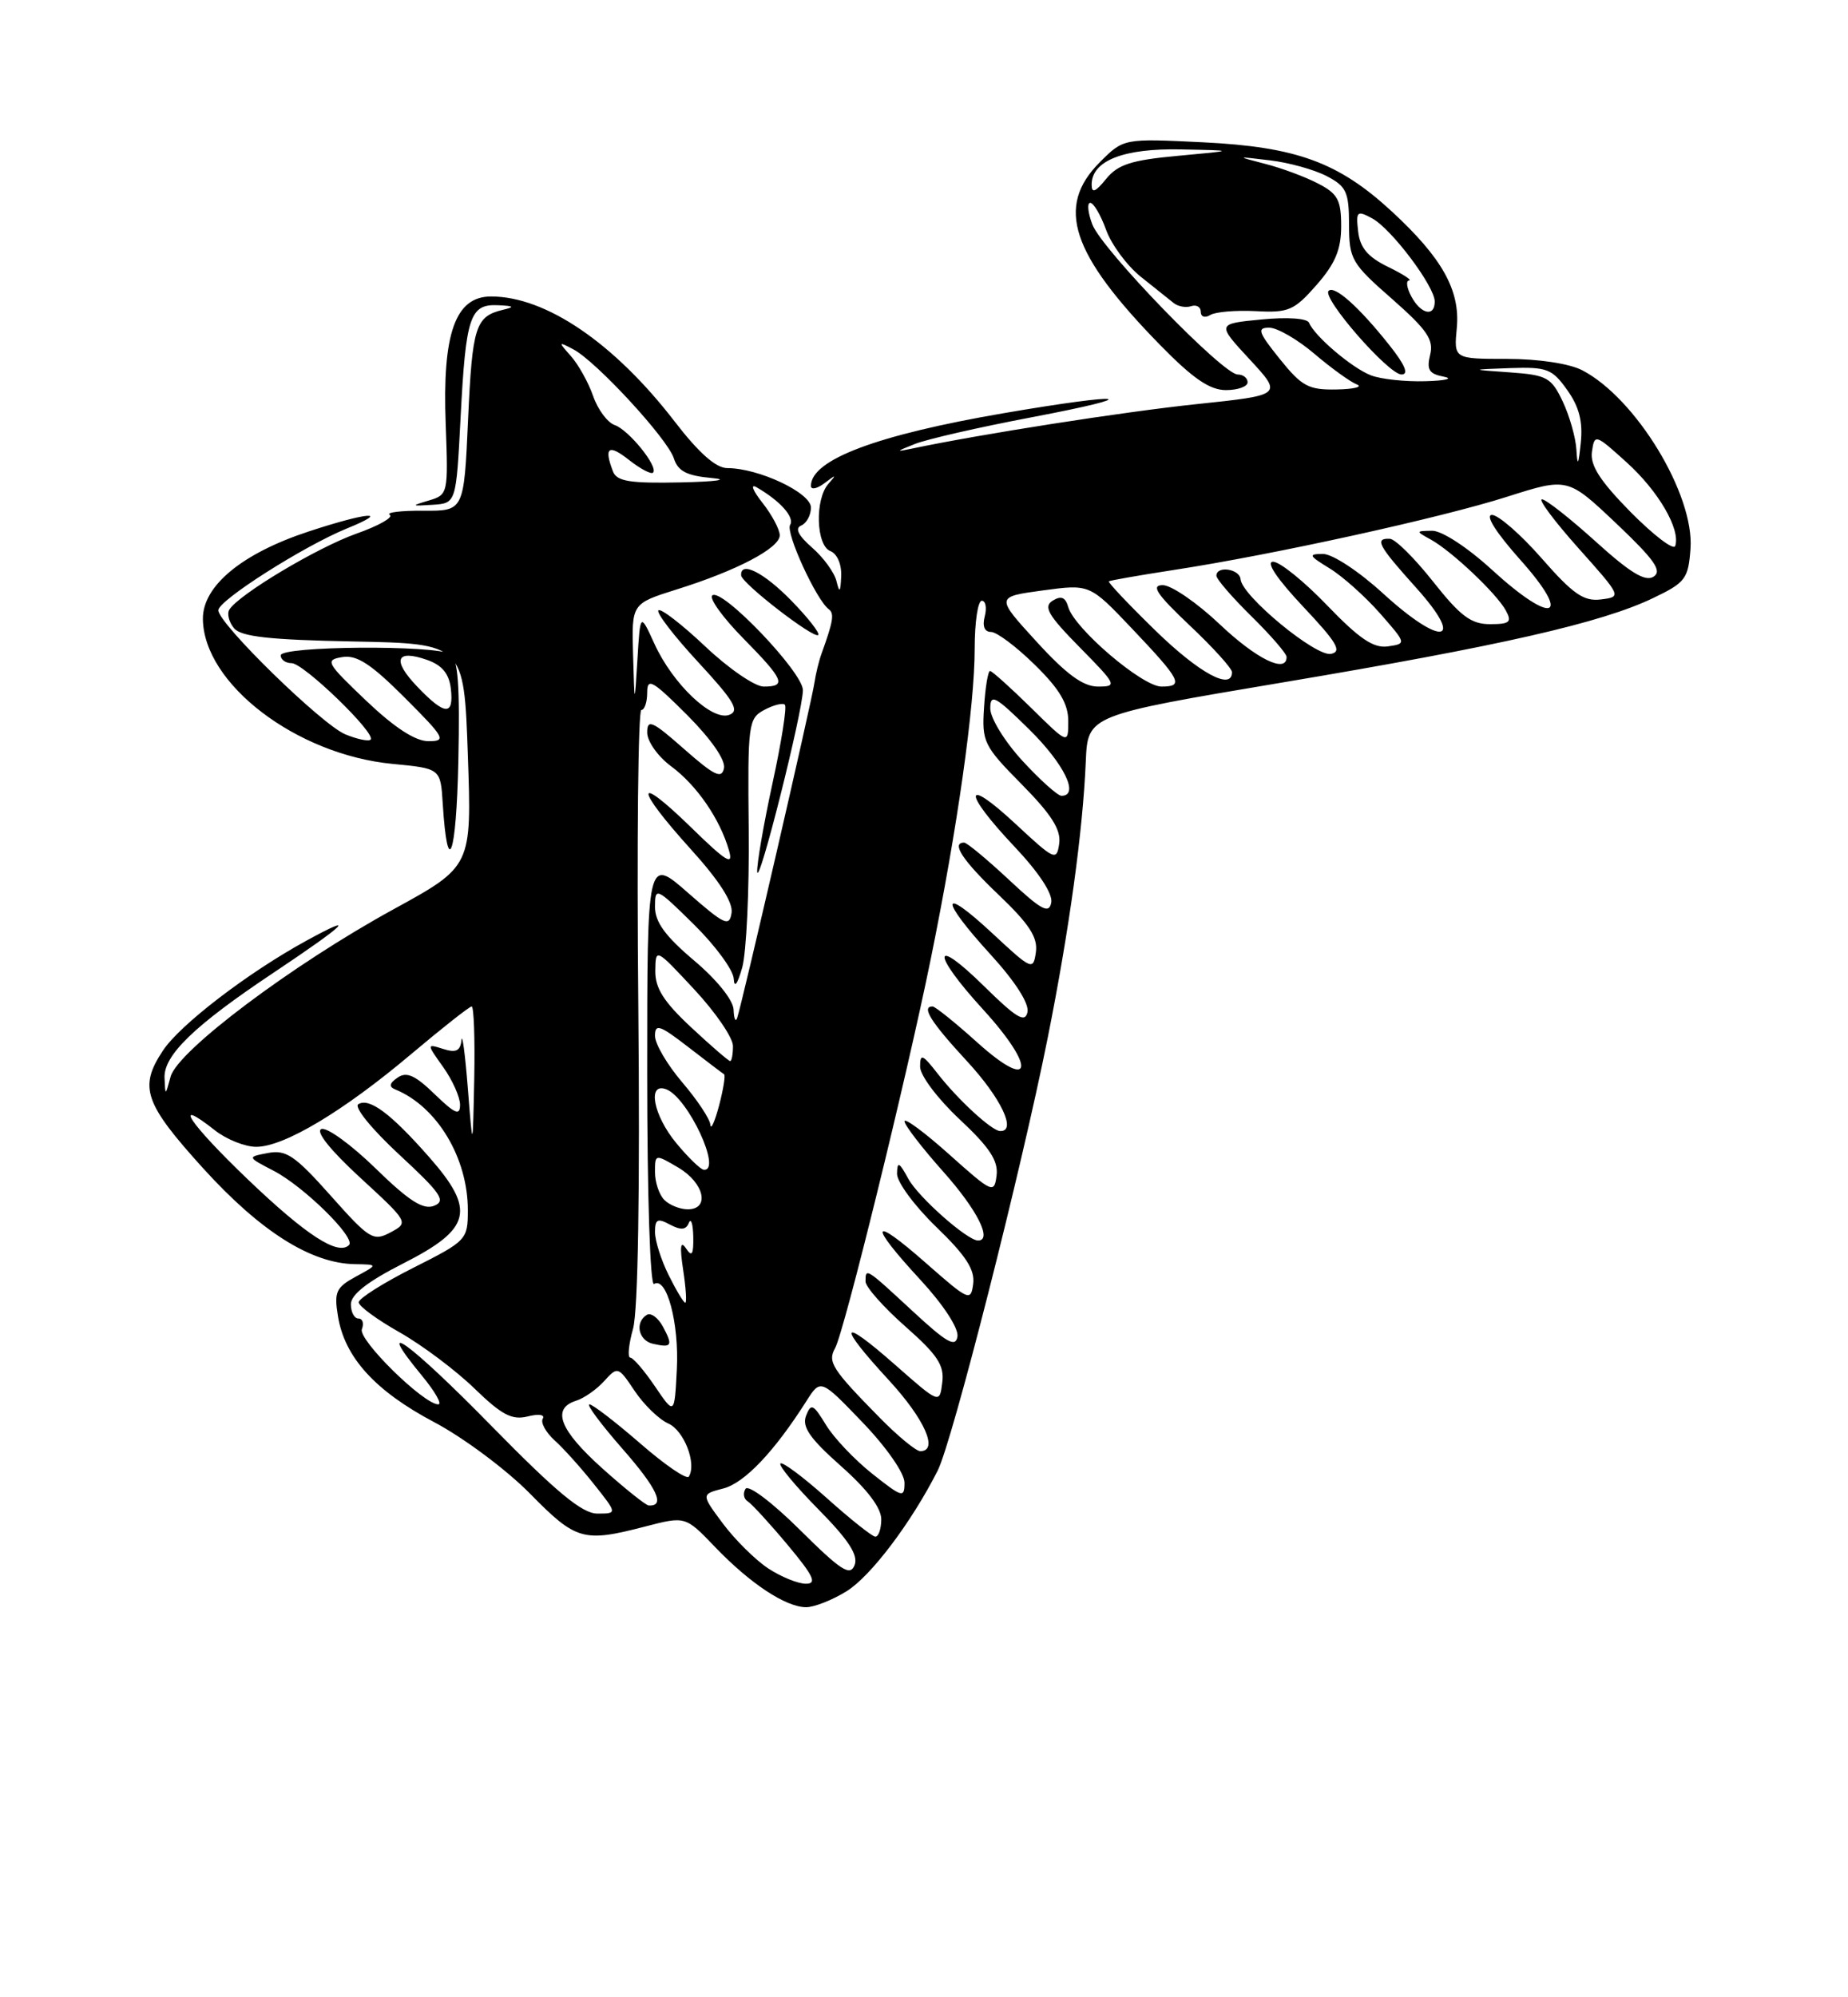 <?xml version="1.0" encoding="UTF-8" standalone="no"?>
<!DOCTYPE svg PUBLIC "-//W3C//DTD SVG 1.1//EN" "http://www.w3.org/Graphics/SVG/1.1/DTD/svg11.dtd" >
<svg xmlns="http://www.w3.org/2000/svg" xmlns:xlink="http://www.w3.org/1999/xlink" version="1.1" viewBox="0 0 237 256">
 <g >
 <path fill="currentColor"
d=" M 108.56 203.96 C 111.67 202.04 116.86 195.18 120.25 188.50 C 122.12 184.83 130.95 150.12 134.37 133.00 C 137.14 119.13 138.87 106.55 139.25 97.58 C 139.50 91.67 139.50 91.67 164.50 87.47 C 192.40 82.79 205.38 79.84 212.02 76.65 C 216.16 74.67 216.52 74.18 216.80 70.32 C 217.31 63.39 209.79 51.01 202.90 47.45 C 201.26 46.60 197.28 46.00 193.27 46.00 C 186.45 46.00 186.45 46.00 186.83 42.03 C 187.28 37.22 184.96 33.06 178.46 27.07 C 171.65 20.80 166.28 18.83 154.30 18.24 C 144.10 17.74 144.10 17.74 141.05 20.79 C 135.35 26.50 137.34 32.53 148.81 44.25 C 152.99 48.52 155.15 50.00 157.22 50.00 C 158.75 50.00 160.00 49.55 160.00 49.00 C 160.00 48.45 159.43 48.00 158.73 48.00 C 156.83 48.00 141.27 31.93 140.08 28.75 C 139.51 27.24 139.40 26.00 139.82 26.00 C 140.25 26.00 141.16 27.55 141.85 29.45 C 142.53 31.35 144.54 34.06 146.30 35.47 C 148.06 36.88 149.96 38.40 150.52 38.84 C 151.08 39.29 152.10 39.47 152.77 39.24 C 153.45 39.02 154.00 39.35 154.00 39.98 C 154.00 40.61 154.53 40.79 155.20 40.38 C 155.86 39.97 158.48 39.75 161.04 39.88 C 165.25 40.11 165.97 39.80 168.84 36.53 C 171.24 33.79 172.00 31.99 172.00 28.99 C 172.00 25.63 171.56 24.82 169.03 23.52 C 167.40 22.67 164.36 21.54 162.28 21.01 C 158.50 20.03 158.50 20.03 162.85 20.55 C 165.25 20.83 168.51 21.73 170.10 22.55 C 172.67 23.88 173.00 24.58 173.01 28.78 C 173.02 33.24 173.32 33.76 178.52 38.31 C 183.03 42.28 183.90 43.55 183.41 45.48 C 182.94 47.39 183.27 47.92 185.16 48.28 C 186.45 48.53 185.39 48.79 182.82 48.86 C 180.24 48.94 177.09 48.60 175.82 48.11 C 173.40 47.18 168.58 43.08 167.89 41.38 C 167.66 40.80 165.13 40.62 161.77 40.95 C 156.04 41.50 156.04 41.50 160.27 46.07 C 164.50 50.64 164.50 50.64 153.45 51.80 C 144.03 52.79 125.73 55.65 117.00 57.49 C 114.82 57.95 114.87 57.88 117.32 56.91 C 118.87 56.29 125.62 54.75 132.32 53.48 C 147.22 50.65 144.56 50.25 128.77 52.95 C 112.44 55.75 104.00 58.92 104.00 62.28 C 104.00 62.81 104.79 62.65 105.75 61.92 C 107.24 60.79 107.31 60.81 106.25 62.00 C 104.48 63.98 104.65 69.93 106.50 70.64 C 107.36 70.97 107.95 72.34 107.88 73.86 C 107.79 75.93 107.66 76.07 107.28 74.50 C 107.02 73.40 105.61 71.46 104.15 70.19 C 102.37 68.63 101.91 67.71 102.75 67.36 C 103.44 67.07 104.00 66.03 104.00 65.05 C 104.00 63.16 97.29 60.00 93.28 60.00 C 91.82 60.00 89.63 58.06 86.54 54.05 C 78.79 43.98 70.01 38.00 62.98 38.00 C 58.39 38.00 56.71 42.73 57.16 54.39 C 57.49 63.27 57.46 63.42 55.00 64.15 C 52.67 64.84 52.71 64.88 55.50 64.70 C 58.50 64.50 58.50 64.50 59.07 53.50 C 59.74 40.55 60.27 38.96 63.86 39.12 C 65.93 39.21 66.07 39.34 64.50 39.71 C 60.97 40.56 60.57 41.83 60.03 53.77 C 59.50 65.50 59.50 65.50 54.28 65.46 C 51.41 65.44 49.47 65.68 49.98 65.99 C 50.49 66.30 48.57 67.39 45.71 68.40 C 40.68 70.18 30.61 76.20 29.41 78.14 C 29.09 78.66 29.36 79.73 30.01 80.52 C 30.92 81.61 34.56 82.01 45.35 82.22 C 59.50 82.50 59.50 82.50 60.00 96.78 C 60.50 111.05 60.50 111.05 50.46 116.55 C 37.50 123.64 22.77 134.69 21.88 138.00 C 21.20 140.49 21.20 140.49 21.10 138.15 C 20.98 135.26 24.93 131.44 35.00 124.73 C 44.44 118.43 46.03 116.88 39.22 120.61 C 31.74 124.71 23.06 131.36 20.88 134.68 C 17.79 139.35 18.50 141.41 26.04 149.73 C 33.38 157.82 39.87 161.93 45.50 162.03 C 48.50 162.08 48.50 162.08 45.63 163.63 C 43.10 165.01 42.83 165.59 43.34 168.69 C 44.19 173.97 48.11 178.28 55.68 182.28 C 59.43 184.26 64.96 188.38 67.97 191.44 C 73.88 197.45 74.80 197.72 82.73 195.66 C 87.90 194.32 87.90 194.32 91.70 198.28 C 96.20 202.97 100.77 205.99 103.38 206.00 C 104.42 206.00 106.75 205.08 108.56 203.96 Z  M 57.78 83.84 C 55.90 82.65 36.00 82.79 36.00 84.00 C 36.00 84.55 36.63 85.00 37.40 85.00 C 38.94 85.00 48.29 94.04 47.53 94.80 C 47.28 95.06 45.81 94.75 44.28 94.12 C 41.26 92.86 28.00 79.92 28.00 78.22 C 28.00 76.95 38.98 69.98 44.50 67.73 C 50.25 65.39 47.16 65.63 39.62 68.11 C 31.05 70.92 25.99 75.09 26.02 79.32 C 26.09 87.63 38.00 96.73 50.34 97.91 C 56.50 98.50 56.50 98.50 56.78 103.00 C 57.40 112.83 58.52 109.79 58.78 97.58 C 58.99 87.91 58.74 84.45 57.78 83.84 Z  M 178.19 44.25 C 174.32 39.37 171.14 36.53 170.39 37.28 C 169.49 38.17 178.07 48.00 179.74 48.00 C 180.70 48.00 180.20 46.78 178.19 44.25 Z  M 98.51 201.02 C 96.86 199.93 94.26 197.35 92.71 195.28 C 89.91 191.52 89.91 191.52 92.77 190.78 C 95.48 190.08 99.29 186.07 103.40 179.61 C 105.24 176.71 105.24 176.71 110.62 182.31 C 113.69 185.50 116.00 188.83 116.00 190.04 C 116.00 192.03 115.72 191.95 111.87 188.90 C 109.60 187.10 106.92 184.28 105.92 182.62 C 104.29 179.95 104.01 179.82 103.37 181.47 C 102.83 182.89 103.87 184.38 107.85 187.91 C 111.24 190.91 113.03 193.28 113.02 194.75 C 113.01 195.99 112.66 196.98 112.25 196.96 C 111.84 196.93 109.04 194.71 106.03 192.01 C 103.02 189.32 100.34 187.32 100.09 187.58 C 99.83 187.84 102.02 190.48 104.95 193.45 C 108.83 197.38 110.09 199.32 109.60 200.60 C 109.03 202.07 107.87 201.33 102.58 196.08 C 99.03 192.56 95.96 190.25 95.61 190.83 C 95.25 191.40 95.38 192.12 95.89 192.43 C 96.40 192.75 98.70 195.25 101.00 198.00 C 104.35 202.01 104.82 203.00 103.34 202.99 C 102.33 202.99 100.15 202.10 98.51 201.02 Z  M 63.06 182.80 C 52.52 172.04 47.72 168.57 54.10 176.31 C 55.78 178.34 56.73 180.00 56.21 180.00 C 54.33 180.00 45.90 171.71 46.41 170.37 C 46.70 169.61 46.50 169.00 45.97 169.00 C 45.44 169.00 45.00 168.18 45.00 167.17 C 45.00 165.93 47.13 164.26 51.75 161.92 C 60.46 157.49 61.04 155.12 55.03 148.30 C 50.12 142.72 47.36 140.66 45.95 141.53 C 45.37 141.89 47.68 144.73 51.21 148.00 C 56.57 152.96 57.23 153.93 55.67 154.55 C 54.28 155.10 52.46 153.94 48.17 149.76 C 45.05 146.72 41.92 144.45 41.22 144.71 C 40.43 145.00 42.35 147.41 46.19 150.94 C 52.41 156.66 52.43 156.70 50.08 157.96 C 47.87 159.14 47.38 158.84 42.40 153.24 C 37.84 148.12 36.69 147.34 34.38 147.78 C 31.68 148.29 31.68 148.29 35.09 150.06 C 38.98 152.08 45.67 158.66 44.76 159.58 C 43.36 160.97 39.29 158.34 31.86 151.24 C 24.33 144.05 21.87 140.39 27.58 144.89 C 29.06 146.05 31.45 147.00 32.88 146.99 C 36.45 146.98 44.06 142.42 52.74 135.10 C 56.72 131.75 60.21 129.00 60.49 129.00 C 60.77 129.00 60.92 133.16 60.82 138.25 C 60.63 147.50 60.63 147.50 60.00 139.50 C 59.65 135.10 59.28 132.32 59.18 133.32 C 59.04 134.70 58.48 134.97 56.85 134.45 C 54.70 133.77 54.70 133.77 56.85 136.79 C 58.03 138.45 59.00 140.62 59.00 141.60 C 59.00 143.04 58.37 142.78 55.74 140.24 C 53.25 137.82 52.14 137.32 50.99 138.12 C 49.92 138.86 49.84 139.29 50.70 139.64 C 56.05 141.83 60.00 148.40 60.00 155.11 C 60.00 158.89 59.85 159.05 53.00 162.50 C 49.15 164.44 46.00 166.43 46.00 166.92 C 46.00 167.41 48.36 169.14 51.25 170.77 C 54.14 172.41 58.45 175.64 60.84 177.96 C 64.35 181.36 65.66 182.05 67.67 181.55 C 69.07 181.19 69.92 181.32 69.61 181.83 C 69.30 182.32 69.99 183.58 71.13 184.62 C 72.28 185.65 74.56 188.19 76.19 190.25 C 79.17 194.00 79.17 194.00 76.61 194.00 C 74.67 194.00 71.39 191.29 63.06 182.80 Z  M 77.25 188.21 C 71.77 183.30 70.70 180.55 73.87 179.54 C 74.90 179.22 76.53 178.08 77.49 177.01 C 79.21 175.11 79.29 175.13 81.40 178.29 C 82.58 180.05 84.52 181.93 85.70 182.45 C 87.73 183.35 89.37 187.59 88.34 189.26 C 88.08 189.68 85.28 187.77 82.11 185.01 C 78.94 182.26 76.00 180.00 75.59 180.00 C 75.17 180.00 77.09 182.57 79.84 185.71 C 84.29 190.78 85.36 193.09 83.19 192.96 C 82.81 192.93 80.14 190.80 77.25 188.21 Z  M 112.77 181.66 C 106.70 175.49 106.11 174.56 107.10 172.79 C 108.26 170.70 116.21 138.42 119.36 122.95 C 122.79 106.11 125.00 90.52 125.00 83.12 C 125.00 79.75 125.41 77.00 125.91 77.00 C 126.40 77.00 126.58 77.90 126.29 79.00 C 125.96 80.26 126.26 81.00 127.10 81.00 C 127.83 81.00 130.35 82.89 132.71 85.21 C 135.88 88.31 137.00 90.20 137.00 92.42 C 137.00 95.42 137.00 95.42 132.22 90.71 C 129.58 88.12 127.22 86.00 126.97 86.00 C 126.71 86.00 126.36 88.10 126.20 90.67 C 125.91 95.10 126.16 95.60 131.04 100.54 C 134.85 104.40 136.09 106.35 135.84 108.12 C 135.52 110.39 135.25 110.26 130.25 105.61 C 123.53 99.36 123.41 101.44 130.09 108.50 C 133.23 111.82 135.04 114.57 134.82 115.69 C 134.53 117.18 133.55 116.65 129.38 112.75 C 126.58 110.14 124.00 108.00 123.65 108.00 C 121.94 108.00 123.45 110.29 128.10 114.72 C 132.01 118.45 133.11 120.15 132.85 122.04 C 132.51 124.42 132.33 124.34 127.25 119.61 C 120.55 113.38 120.44 115.13 127.08 122.39 C 130.20 125.81 132.01 128.63 131.77 129.73 C 131.46 131.15 130.36 130.49 126.19 126.39 C 119.51 119.82 119.43 122.12 126.08 129.39 C 132.96 136.93 132.44 140.00 125.35 133.63 C 122.52 131.08 119.93 129.00 119.60 129.00 C 118.12 129.00 119.36 130.98 124.00 136.00 C 128.41 140.77 130.44 145.06 128.25 144.97 C 127.17 144.92 122.87 140.97 120.25 137.61 C 118.30 135.11 118.00 134.99 118.00 136.73 C 118.00 137.84 120.25 140.83 123.06 143.46 C 126.91 147.06 128.04 148.78 127.81 150.65 C 127.51 153.02 127.29 152.93 121.75 147.98 C 118.59 145.15 116.00 143.24 116.00 143.72 C 116.00 144.20 118.25 147.13 121.00 150.21 C 125.32 155.06 127.31 159.00 125.43 159.00 C 124.05 159.00 117.77 153.44 116.49 151.09 C 115.31 148.92 115.07 148.82 115.04 150.43 C 115.02 151.50 117.28 154.56 120.06 157.25 C 123.85 160.90 125.04 162.73 124.81 164.54 C 124.51 166.85 124.26 166.73 118.75 161.89 C 111.66 155.65 111.29 156.74 118.04 164.04 C 120.98 167.22 122.95 170.24 122.79 171.30 C 122.56 172.75 121.43 172.12 117.04 168.05 C 111.03 162.49 111.00 162.46 111.00 164.25 C 111.00 164.94 113.29 167.53 116.09 170.00 C 120.25 173.67 121.13 175.00 120.84 177.22 C 120.50 179.95 120.50 179.95 114.75 174.89 C 107.68 168.67 107.31 169.66 114.01 176.92 C 118.60 181.91 120.41 186.00 118.02 186.00 C 117.48 186.00 115.11 184.05 112.77 181.66 Z  M 84.00 177.70 C 82.62 175.67 81.20 174.01 80.83 174.01 C 80.46 174.00 80.62 172.33 81.19 170.29 C 81.83 167.95 82.08 152.64 81.86 128.79 C 81.66 108.01 81.84 91.00 82.25 91.00 C 82.66 91.00 83.00 89.99 83.00 88.76 C 83.00 86.82 83.67 87.20 88.10 91.62 C 91.20 94.73 93.06 97.41 92.85 98.46 C 92.56 99.88 91.63 99.43 87.75 96.02 C 83.65 92.40 83.00 92.11 83.00 93.89 C 83.00 95.02 84.37 96.96 86.06 98.21 C 89.35 100.64 92.33 104.96 93.49 109.00 C 94.08 111.03 93.17 110.48 88.61 106.03 C 81.37 98.98 81.35 100.84 88.57 108.82 C 92.26 112.89 94.03 115.66 93.82 117.01 C 93.54 118.83 92.92 118.54 88.25 114.45 C 83.00 109.84 83.00 109.84 83.00 137.48 C 83.00 153.23 83.38 164.88 83.88 164.57 C 85.50 163.57 87.11 169.61 86.80 175.53 C 86.50 181.38 86.50 181.38 84.00 177.70 Z  M 85.03 170.06 C 84.41 168.90 83.47 168.21 82.95 168.53 C 81.38 169.50 81.88 171.83 83.75 172.24 C 86.16 172.78 86.33 172.49 85.03 170.06 Z  M 85.75 163.43 C 84.79 161.50 84.00 159.02 84.00 157.92 C 84.00 156.27 84.33 156.10 85.92 156.96 C 87.32 157.70 87.98 157.65 88.34 156.74 C 88.62 156.06 88.87 156.85 88.91 158.50 C 88.95 160.82 88.74 161.16 87.97 160.00 C 87.27 158.95 87.16 159.77 87.61 162.75 C 87.97 165.09 88.09 166.99 87.88 166.98 C 87.67 166.96 86.71 165.37 85.75 163.43 Z  M 85.20 153.80 C 84.54 153.14 84.00 151.54 84.00 150.24 C 84.00 147.90 84.01 147.90 87.00 149.66 C 90.32 151.62 91.08 155.00 88.20 155.00 C 87.21 155.00 85.86 154.46 85.20 153.80 Z  M 86.75 146.54 C 83.77 142.95 82.97 138.67 85.45 139.62 C 88.24 140.69 92.65 150.16 90.25 149.93 C 89.84 149.89 88.26 148.36 86.75 146.54 Z  M 91.10 144.16 C 91.05 143.42 89.42 140.98 87.50 138.73 C 85.58 136.48 84.00 133.80 84.00 132.77 C 84.00 131.17 84.61 131.38 88.25 134.19 C 90.59 136.00 92.66 137.57 92.86 137.69 C 93.06 137.80 92.77 139.60 92.22 141.70 C 91.66 143.79 91.16 144.90 91.10 144.16 Z  M 88.64 131.68 C 85.12 128.40 84.01 126.65 84.04 124.43 C 84.08 121.50 84.08 121.50 89.04 126.82 C 91.77 129.75 94.00 133.01 94.00 134.07 C 94.00 135.13 93.84 136.00 93.64 136.00 C 93.44 136.00 91.19 134.06 88.64 131.68 Z  M 94.08 129.41 C 94.03 128.18 91.92 125.56 89.00 123.10 C 85.32 119.99 84.00 118.18 84.00 116.23 C 84.00 113.66 84.16 113.73 89.00 118.50 C 91.75 121.21 94.05 124.34 94.10 125.46 C 94.17 126.71 94.58 126.15 95.19 124.00 C 95.72 122.08 96.10 114.12 96.02 106.32 C 95.88 92.76 95.97 92.09 98.02 90.99 C 99.20 90.36 100.39 90.06 100.66 90.33 C 100.93 90.60 100.22 95.12 99.07 100.39 C 97.93 105.66 97.05 110.76 97.11 111.73 C 97.25 113.89 102.93 91.32 102.97 88.47 C 103.00 86.18 92.47 75.20 91.34 76.33 C 90.94 76.72 92.73 79.19 95.31 81.81 C 100.55 87.13 100.92 88.00 97.94 88.00 C 96.81 88.00 93.43 85.68 90.43 82.84 C 87.43 80.01 84.73 77.93 84.44 78.23 C 84.14 78.53 86.44 81.52 89.55 84.88 C 94.14 89.84 94.89 91.10 93.54 91.62 C 91.34 92.47 86.29 87.69 83.93 82.52 C 82.11 78.54 82.11 78.54 81.75 84.52 C 81.38 90.50 81.38 90.50 81.19 83.93 C 81.00 77.37 81.00 77.37 86.75 75.56 C 94.50 73.14 100.00 70.25 100.00 68.61 C 100.00 67.87 99.00 65.99 97.77 64.43 C 96.54 62.87 96.20 61.98 97.02 62.45 C 100.07 64.21 101.93 66.30 101.33 67.28 C 100.72 68.26 104.69 76.90 106.28 78.08 C 107.02 78.63 106.87 79.60 105.37 83.75 C 105.02 84.71 104.61 86.40 104.45 87.50 C 104.12 89.85 95.08 129.03 94.53 130.50 C 94.33 131.05 94.12 130.56 94.08 129.41 Z  M 101.48 76.98 C 97.95 73.36 94.93 71.85 95.05 73.75 C 95.11 74.76 104.38 81.92 104.94 81.39 C 105.17 81.15 103.62 79.17 101.48 76.98 Z  M 131.13 97.52 C 128.86 95.06 127.00 92.04 127.00 90.81 C 127.00 88.86 127.63 89.19 132.00 93.50 C 136.49 97.92 138.47 102.00 136.13 102.00 C 135.65 102.00 133.40 99.99 131.13 97.52 Z  M 132.94 82.25 C 127.68 76.50 127.68 76.50 133.72 75.68 C 139.75 74.86 139.75 74.86 145.13 80.52 C 151.48 87.21 151.88 88.00 148.95 88.00 C 146.50 88.00 137.79 80.57 137.00 77.81 C 136.64 76.54 136.09 76.32 135.00 76.99 C 133.78 77.76 134.41 78.85 138.46 82.96 C 143.22 87.79 143.32 88.00 140.81 88.00 C 138.91 88.00 136.77 86.44 132.94 82.25 Z  M 148.21 80.85 C 144.76 77.49 142.06 74.64 142.21 74.51 C 142.37 74.39 146.10 73.74 150.50 73.06 C 163.24 71.11 184.82 66.37 193.28 63.67 C 201.05 61.20 201.05 61.20 207.28 67.09 C 212.18 71.74 213.20 73.18 212.07 73.91 C 211.01 74.60 209.07 73.42 204.65 69.42 C 201.35 66.44 198.25 64.00 197.75 64.00 C 197.25 64.00 199.35 66.81 202.42 70.25 C 207.97 76.46 207.99 76.50 205.32 76.83 C 203.12 77.11 201.74 76.16 197.73 71.58 C 195.04 68.51 192.16 66.00 191.34 66.00 C 190.43 66.00 191.86 68.26 194.97 71.75 C 201.70 79.28 199.20 80.21 191.39 73.08 C 188.22 70.17 184.91 68.01 183.67 68.03 C 181.54 68.06 181.54 68.08 183.50 69.16 C 186.18 70.64 191.93 76.07 193.12 78.25 C 193.93 79.74 193.62 80.00 191.08 80.00 C 188.66 80.00 187.29 78.97 183.80 74.56 C 181.43 71.56 178.94 69.09 178.25 69.06 C 176.23 68.97 176.74 69.92 181.63 75.35 C 188.00 82.44 184.93 82.96 177.39 76.08 C 174.28 73.23 170.88 71.00 169.67 71.00 C 167.74 71.01 167.84 71.21 170.50 72.84 C 172.15 73.84 175.05 76.43 176.95 78.58 C 180.39 82.50 180.39 82.50 177.99 82.85 C 176.15 83.11 174.33 81.88 170.21 77.60 C 167.25 74.52 164.13 72.00 163.27 72.00 C 162.30 72.00 163.76 74.18 167.10 77.73 C 171.47 82.36 172.15 83.52 170.69 83.81 C 168.74 84.20 159.28 76.39 159.10 74.25 C 158.99 72.91 156.00 72.47 156.00 73.79 C 156.00 74.23 158.03 76.57 160.50 79.00 C 162.97 81.43 165.00 83.77 165.00 84.21 C 165.00 86.37 161.14 84.48 156.41 80.00 C 153.50 77.25 150.22 75.00 149.12 75.00 C 147.57 75.00 148.33 76.15 152.56 80.15 C 155.55 82.97 158.00 85.67 158.00 86.15 C 158.00 88.56 153.82 86.30 148.21 80.85 Z  M 209.15 65.66 C 205.20 61.65 203.91 59.65 204.16 57.90 C 204.49 55.59 204.59 55.62 208.63 59.28 C 212.70 62.96 215.55 67.86 214.84 69.98 C 214.64 70.57 212.09 68.62 209.15 65.66 Z  M 78.61 60.42 C 77.42 57.33 78.04 56.88 80.65 58.94 C 82.11 60.09 83.51 60.83 83.75 60.58 C 84.48 59.86 80.64 55.10 78.83 54.48 C 77.92 54.17 76.67 52.50 76.07 50.77 C 75.47 49.04 74.19 46.75 73.24 45.67 C 71.57 43.79 71.58 43.75 73.52 44.77 C 76.46 46.31 85.62 56.24 86.42 58.75 C 86.94 60.39 88.07 60.98 91.30 61.27 C 93.61 61.48 91.84 61.73 87.36 61.83 C 80.75 61.97 79.10 61.70 78.61 60.42 Z  M 202.17 57.65 C 202.08 56.08 201.28 53.29 200.41 51.45 C 198.95 48.38 198.38 48.07 193.66 47.73 C 188.50 47.37 188.50 47.37 193.68 47.18 C 198.39 47.02 199.06 47.27 200.99 49.99 C 202.52 52.13 203.01 54.04 202.73 56.74 C 202.43 59.65 202.30 59.85 202.17 57.65 Z  M 164.12 46.00 C 161.37 42.58 161.17 42.00 162.77 42.00 C 163.80 42.00 166.41 43.51 168.57 45.35 C 170.73 47.19 173.18 48.95 174.00 49.27 C 174.82 49.58 173.66 49.88 171.42 49.92 C 167.81 49.99 166.96 49.53 164.12 46.00 Z  M 181.00 38.00 C 180.41 36.90 180.28 35.98 180.71 35.95 C 181.15 35.93 179.93 35.14 178.00 34.20 C 175.42 32.94 174.41 31.75 174.18 29.67 C 173.88 27.08 174.03 26.94 175.96 27.98 C 178.43 29.30 184.00 36.70 184.00 38.65 C 184.00 40.67 182.22 40.28 181.00 38.00 Z  M 140.00 23.67 C 140.00 20.60 144.08 18.99 151.47 19.15 C 158.50 19.29 158.50 19.29 151.10 19.97 C 145.08 20.52 143.36 21.08 141.85 22.94 C 140.49 24.62 140.00 24.81 140.00 23.67 Z  M 46.96 89.81 C 41.83 84.93 41.65 84.59 43.90 84.22 C 45.75 83.91 47.58 85.10 51.89 89.41 C 57.07 94.59 57.29 95.00 54.94 95.00 C 53.26 95.00 50.59 93.26 46.96 89.81 Z  M 53.51 88.01 C 50.25 84.60 50.77 83.18 54.77 84.58 C 56.70 85.26 57.59 86.34 57.82 88.27 C 58.22 91.79 57.06 91.72 53.51 88.01 Z "/>
</g>
</svg>